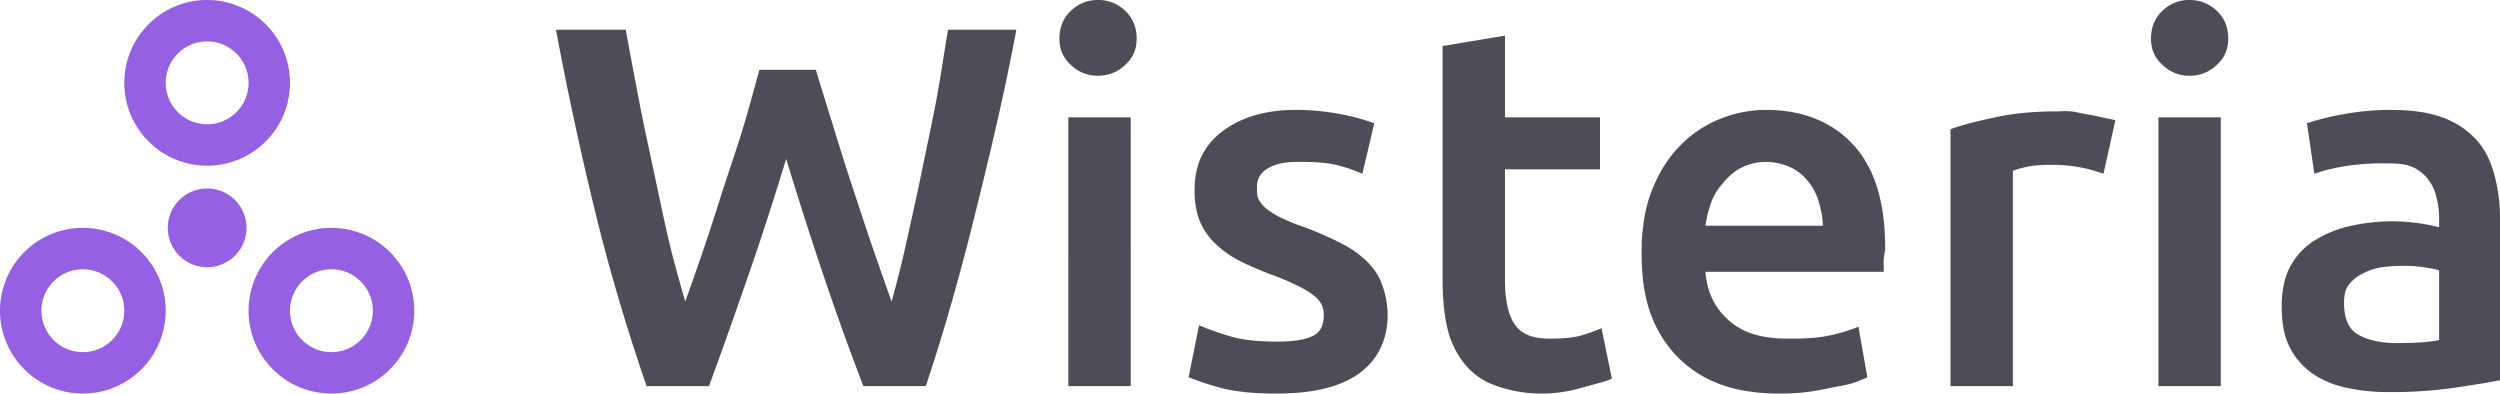<svg xmlns="http://www.w3.org/2000/svg" width="2029.635" height="319.512" viewBox="0 0 2029.635 319.512"><g transform="translate(-200 -155)"><path d="M271.063,287.88A33.633,33.633,0,1,1,304.7,254.247a33.624,33.624,0,0,1-33.633,33.633m0-100.9a67.266,67.266,0,1,0,67.266,67.266,67.266,67.266,0,0,0-67.266-67.266m-100.9-31.951a31.951,31.951,0,1,0,31.951,31.951,31.951,31.951,0,0,0-31.951-31.951M69.266,287.88A33.633,33.633,0,1,1,102.9,254.247,33.624,33.624,0,0,1,69.266,287.88m0-100.9a67.266,67.266,0,1,0,67.266,67.266,67.266,67.266,0,0,0-67.266-67.266m100.9-151.348a33.633,33.633,0,1,1-33.633,33.633,33.633,33.633,0,0,1,33.633-33.633m0,100.9A67.266,67.266,0,1,0,102.9,69.266a67.266,67.266,0,0,0,67.266,67.266Z" transform="translate(198 153)" fill="#9561e2"/><path d="M218-168.264c4.465,15.071,9.445,30.7,14.468,47.023S242.7-88.135,248.141-71.808s10.232,31.254,15.674,47.023S274.466,5.871,279.49,19.826c4.186-15.071,8.15-30.506,12.057-48.228S299.7-64.747,303.6-83.865s8.289-39.264,12.057-59.08,6.3-38.617,9.646-57.874h55.463C371-148.35,359.01-98.527,347.009-50.105s-25,94.56-39.788,138.656h-50.64c-21.769-56.376-42.323-117.771-62.7-184.473C183.558-62.152,173.142-29.886,162.536.535s-20.743,59.55-31.348,88.017H80.548C65.477,44.455,51.415-1.683,39.554-50.105S16.768-148.35,7-200.819H63.668c3.349,18.978,7.084,38.059,10.851,57.874s8.01,38.756,12.057,57.874,7.871,37.6,12.057,55.463S107.71,4.755,111.9,19.826c5.3-14.233,10.232-28.843,15.674-44.611s10.372-31.9,15.674-48.228,10.79-32.041,15.674-48.228,9.076-31.952,13.263-47.023ZM473.609,88.551h-50.64V-129.682h50.64Zm4.823-282.136c0,9.489-3.506,16.121-9.646,21.7a31.194,31.194,0,0,1-21.7,8.44,30.713,30.713,0,0,1-21.7-8.44c-6.14-5.582-9.646-12.214-9.646-21.7,0-9.768,3.506-17.327,9.646-22.908a30.713,30.713,0,0,1,21.7-8.44,31.194,31.194,0,0,1,21.7,8.44C474.926-210.911,478.432-203.352,478.432-193.584ZM592.974,52.38c13.4,0,22.8-1.613,28.937-4.823s8.44-9.065,8.44-16.88c0-7.256-3.087-12.135-9.646-16.88S603.222,3.7,588.151-1.877a255.544,255.544,0,0,1-25.32-10.851A82.6,82.6,0,0,1,543.54-25.991a53.8,53.8,0,0,1-13.263-18.086c-3.21-7.117-4.823-16.2-4.823-26.526,0-20.094,6.911-35.44,21.7-47.023s34.888-18.086,60.285-18.086a190.8,190.8,0,0,1,37.377,3.617,174.99,174.99,0,0,1,26.526,7.234L661.7-83.865A126.729,126.729,0,0,0,640-91.1c-8.652-2.093-18.7-2.411-30.143-2.411-10.326,0-17.7,1.334-24.114,4.823s-9.646,8.418-9.646,15.674c0,3.628-.05,6.855,1.206,9.646a25.193,25.193,0,0,0,7.234,8.44,65.234,65.234,0,0,0,12.057,7.234,179.7,179.7,0,0,0,18.086,7.234A269.749,269.749,0,0,1,644.819-27.2a80.911,80.911,0,0,1,20.5,14.468c5.442,5.442,9.545,11.108,12.057,18.086a74.315,74.315,0,0,1,4.823,25.32c0,20.932-8.625,37.483-24.114,48.228S620.514,94.58,591.768,94.58c-19.257,0-34.1-1.613-45.817-4.823a225.056,225.056,0,0,1-25.32-8.44l8.44-42.2A233.458,233.458,0,0,0,556.8,48.763C567.268,51.554,579.578,52.38,592.974,52.38ZM726.807-187.556l50.64-8.44v66.314h77.165v42.2H777.447V1.74c0,17.583,2.858,29.842,8.44,37.377s14.335,10.851,27.731,10.851c9.21,0,18.2-.458,25.32-2.411a146.189,146.189,0,0,0,16.88-6.029l8.44,40.994c-5.861,2.512-14.625,4.583-24.114,7.234A116.023,116.023,0,0,1,807.59,94.58,108.373,108.373,0,0,1,767.8,87.345,54.994,54.994,0,0,1,743.687,69.26a72.748,72.748,0,0,1-13.263-28.937c-2.512-11.3-3.617-24.07-3.617-38.583ZM888.372-19.962c0-19.257,2.719-36.127,8.44-50.64s13.419-26.543,22.908-36.171a93.871,93.871,0,0,1,32.554-21.7,99.487,99.487,0,0,1,37.377-7.234c30.142,0,54.252,10.238,71.137,28.937s25.32,46.075,25.32,83.194c0,2.791-1.066,6.157-1.206,9.646s.279,6.855,0,9.646H940.217c1.4,17.583,8.267,30.16,19.291,39.788s26.091,14.468,47.023,14.468c12.28,0,23.573-.179,33.76-2.411a138.123,138.123,0,0,0,24.114-7.234l7.234,40.994a85.746,85.746,0,0,1-12.057,4.823c-4.884,1.535-10.6,2.361-16.88,3.617s-13.241,2.78-20.5,3.617a185.112,185.112,0,0,1-21.7,1.206c-19.257,0-36.406-2.719-50.64-8.44A93.271,93.271,0,0,1,914.9,62.026a98.471,98.471,0,0,1-20.5-36.171C889.935,12.04,888.372-3.5,888.372-19.962Zm147.1-21.7c0-6.977-1.663-14.218-3.617-20.5a44.6,44.6,0,0,0-8.44-15.674,38.533,38.533,0,0,0-13.263-10.851,48.746,48.746,0,0,0-20.5-4.823,45.322,45.322,0,0,0-20.5,4.823c-5.861,2.93-10.422,7.313-14.468,12.057s-7.413,9.534-9.646,15.674a92.986,92.986,0,0,0-4.823,19.291Zm227.879-42.2a135.128,135.128,0,0,0-16.88-4.823,122.818,122.818,0,0,0-25.32-2.411,102.688,102.688,0,0,0-18.086,1.206,83.818,83.818,0,0,0-13.263,3.617V88.551h-50.64V-120.036c9.768-3.628,21.519-6.436,36.171-9.646s31.572-4.823,49.434-4.823c3.349,0,7.592-.419,12.057,0s8.8,1.714,13.263,2.411,7.871,1.435,12.057,2.411,8.339,1.574,10.851,2.411ZM1358.6,88.551h-50.64V-129.682h50.64Zm6.029-282.136c0,9.489-3.506,16.121-9.646,21.7a31.194,31.194,0,0,1-21.7,8.44,30.713,30.713,0,0,1-21.7-8.44c-6.14-5.582-9.646-12.214-9.646-21.7,0-9.768,3.506-17.327,9.646-22.908a30.713,30.713,0,0,1,21.7-8.44,31.194,31.194,0,0,1,21.7,8.44C1361.121-210.911,1364.626-203.352,1364.626-193.584Zm136.245,247.17c15.629,0,26.872-.737,34.966-2.411V-5.494a100.092,100.092,0,0,0-12.057-2.411,104.311,104.311,0,0,0-16.88-1.206,132.707,132.707,0,0,0-18.086,1.206,46.508,46.508,0,0,0-14.469,4.823c-4.6,2.233-9.266,5.6-12.057,9.646s-3.617,8.329-3.617,14.468c0,12,3.316,20.715,10.851,25.32S1488.033,53.586,1500.871,53.586Zm-4.823-189.3c16.745,0,30.757,1.842,42.2,6.029A69.527,69.527,0,0,1,1565.98-111.6c6.838,7.535,11.538,16.986,14.468,27.731a130.656,130.656,0,0,1,4.823,34.966V83.728c-7.814,1.675-20.4,3.656-36.171,6.029a356.166,356.166,0,0,1-53.051,3.617,162.1,162.1,0,0,1-36.171-3.617c-10.884-2.512-20.056-6.475-27.731-12.057A57.278,57.278,0,0,1,1414.06,56c-4.326-8.931-6.029-19.437-6.029-32.554,0-12.559,2.35-23.9,7.234-32.554a56.6,56.6,0,0,1,19.291-20.5A92.242,92.242,0,0,1,1464.7-41.665a156.451,156.451,0,0,1,33.76-3.617,166.192,166.192,0,0,1,18.086,1.206,159.283,159.283,0,0,1,19.291,3.617V-48.9a66.619,66.619,0,0,0-2.411-16.88,36.291,36.291,0,0,0-7.234-14.468,32.729,32.729,0,0,0-13.263-9.646c-5.721-2.233-13.051-2.411-21.7-2.411a195.777,195.777,0,0,0-32.554,2.411,143.639,143.639,0,0,0-24.114,6.029l-6.029-40.994a204.649,204.649,0,0,1,28.937-7.234A210.666,210.666,0,0,1,1496.049-135.71Z" transform="translate(644.365 379.933)" fill="#504c57"/></g></svg>